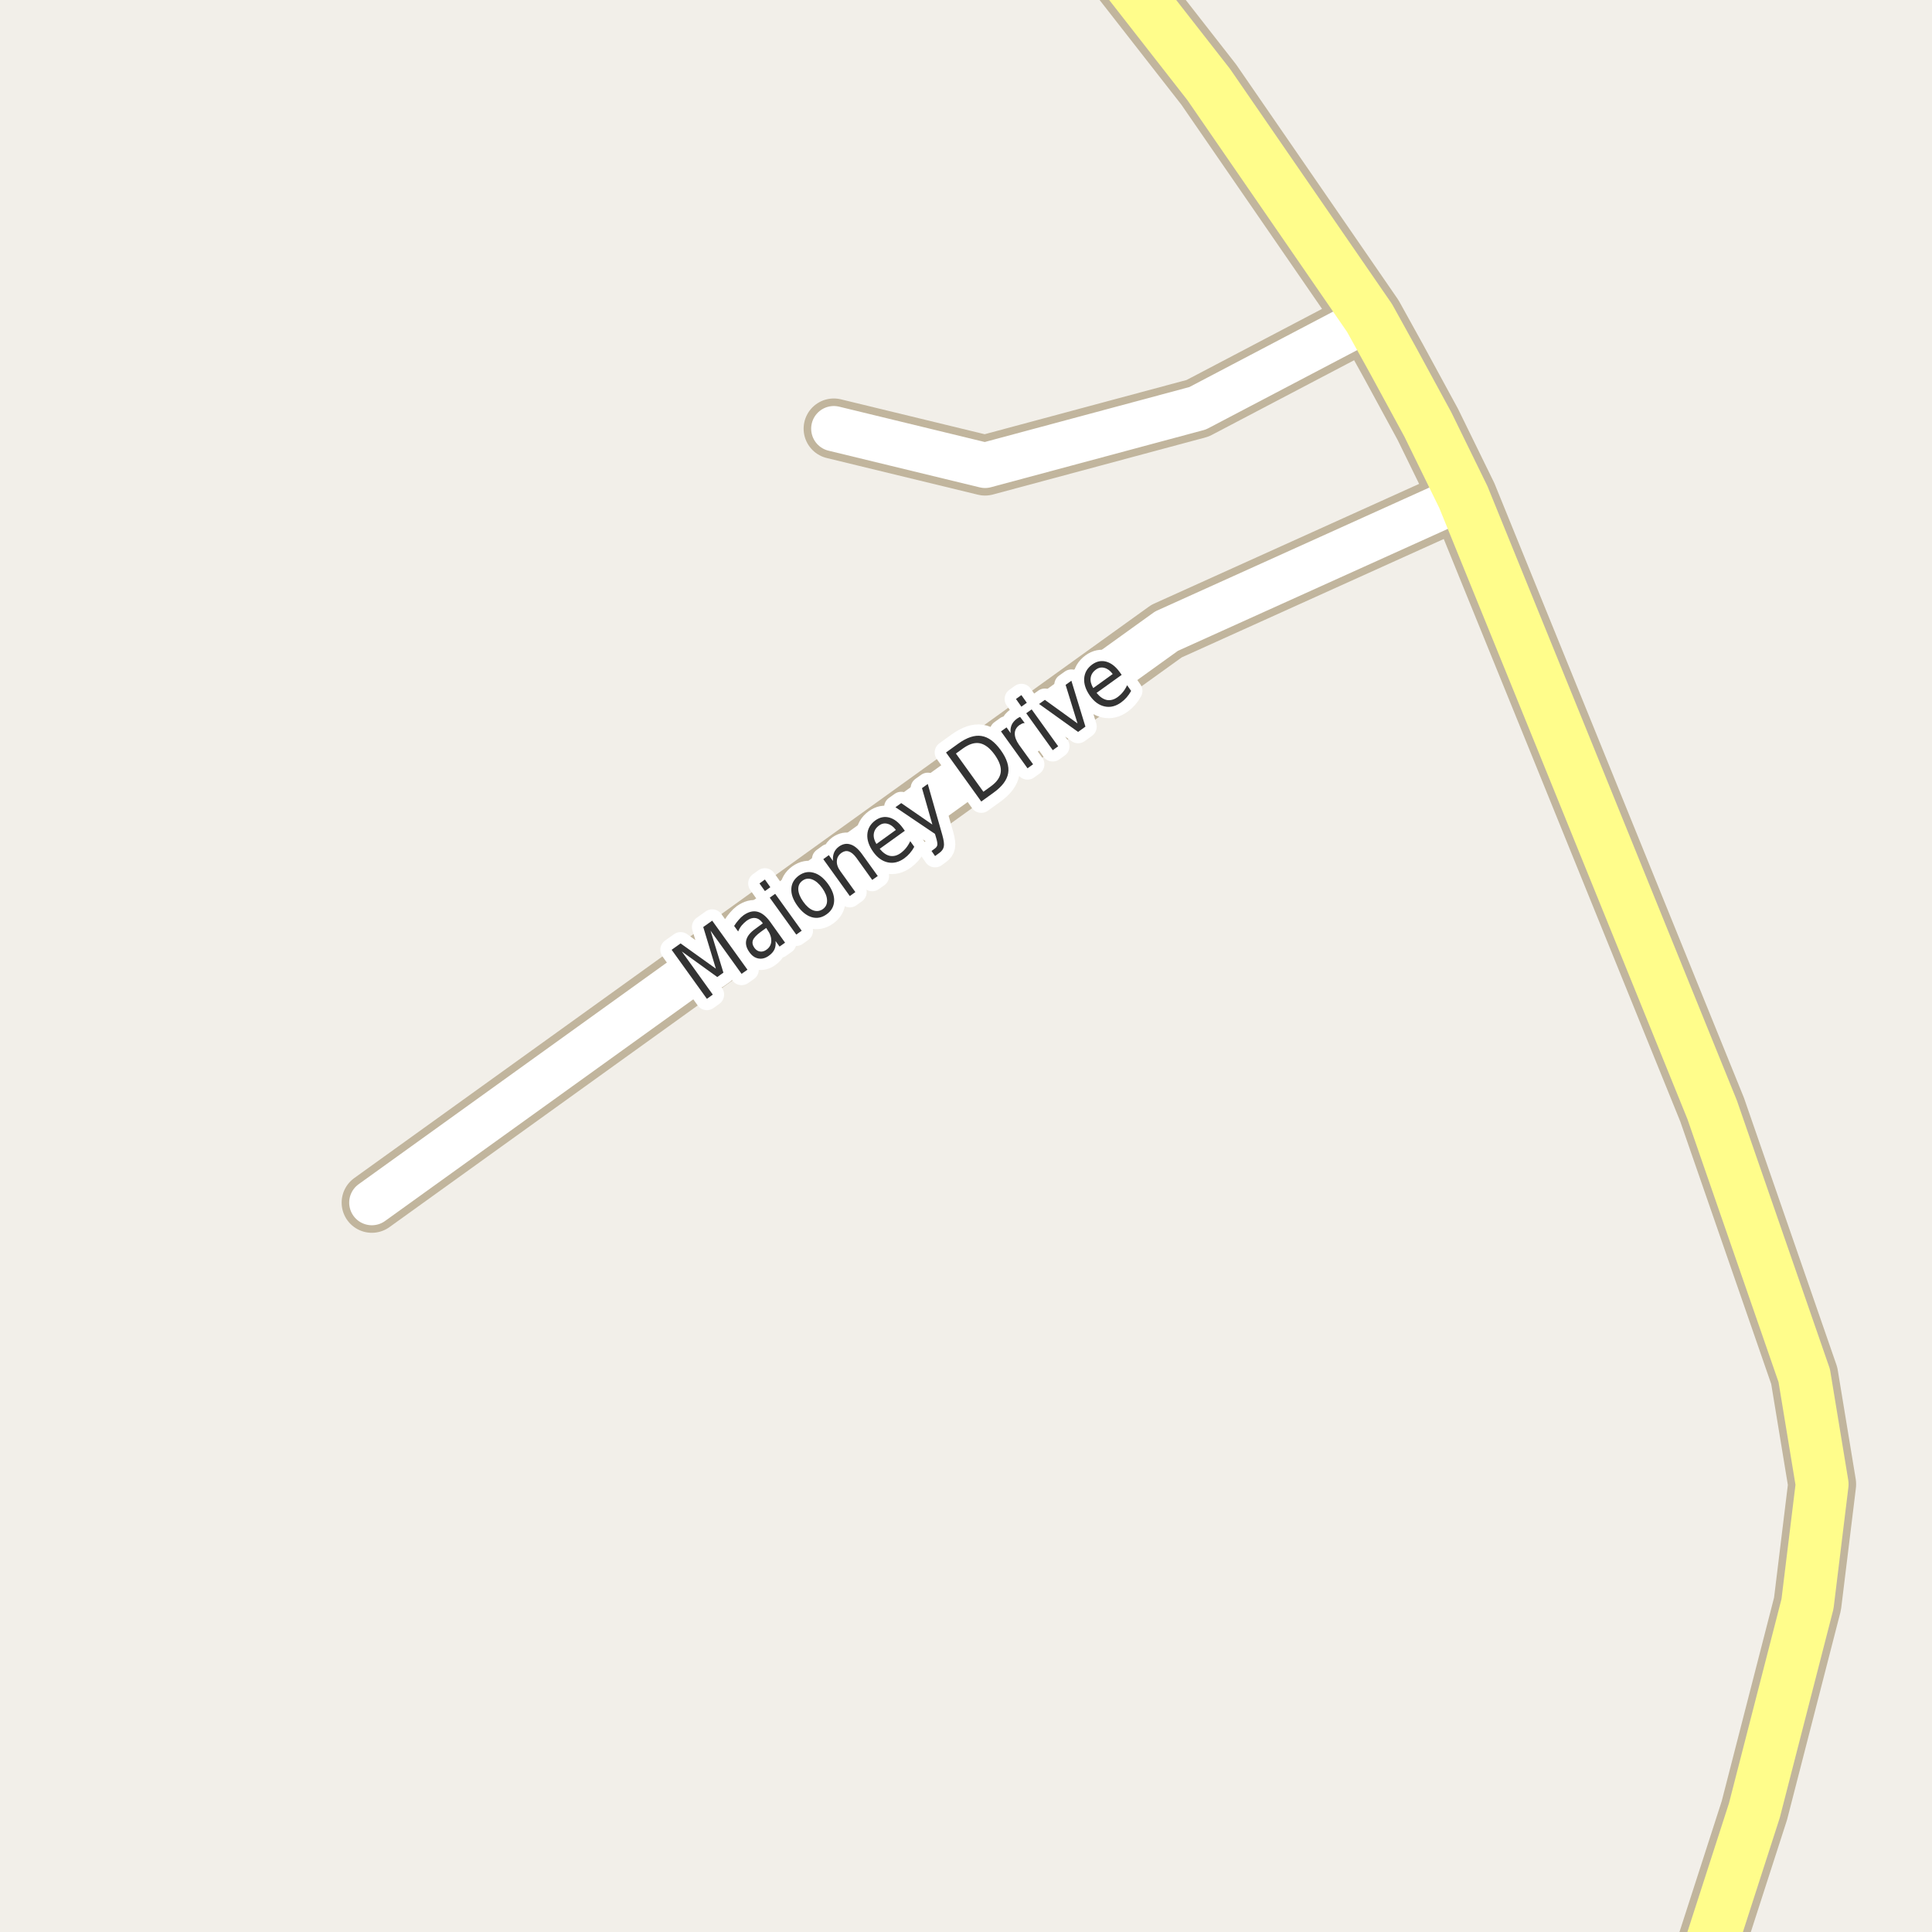 <?xml version="1.0" encoding="UTF-8"?>
<svg xmlns="http://www.w3.org/2000/svg" xmlns:xlink="http://www.w3.org/1999/xlink" width="256pt" height="256pt" viewBox="0 0 256 256" version="1.1">
<g id="surface2">
<rect x="0" y="0" width="256" height="256" style="fill:rgb(94.902%,93.725%,91.373%);fill-opacity:1;stroke:none;"/>
<path style=" stroke:none;fill-rule:evenodd;fill:rgb(60%,70.196%,80%);fill-opacity:1;" d="M -4 -4 L 259 -4 L 259 259 L 259 -4 Z M -4 -4 "/>
<path style="fill:none;stroke-width:1;stroke-linecap:round;stroke-linejoin:round;stroke:rgb(70.196%,77.647%,83.137%);stroke-opacity:1;stroke-miterlimit:10;" d="M -4 -4 L 259 -4 L 259 259 L 259 -4 L -4 -4 "/>
<path style="fill:none;stroke-width:8;stroke-linecap:round;stroke-linejoin:round;stroke:rgb(75.686%,70.98%,61.569%);stroke-opacity:1;stroke-miterlimit:10;" d="M 181.477 42.141 L 158.695 54.098 L 130.523 61.664 L 110.484 56.801 "/>
<path style="fill:none;stroke-width:8;stroke-linecap:round;stroke-linejoin:round;stroke:rgb(75.686%,70.98%,61.569%);stroke-opacity:1;stroke-miterlimit:10;" d="M 193.902 65.859 L 154.57 83.629 L 49.27 159.352 "/>
<path style="fill:none;stroke-width:9;stroke-linecap:round;stroke-linejoin:round;stroke:rgb(75.686%,70.98%,61.569%);stroke-opacity:1;stroke-miterlimit:10;" d="M 224.645 265 L 225.293 262.117 L 232.465 239.895 L 239.504 212.523 L 241.445 196.668 L 239.074 182.285 L 226.871 147.055 L 206.93 97.898 L 193.902 65.859 L 189.199 56.246 L 184.641 47.859 L 181.477 42.141 L 160.16 11.199 L 143.602 -10 "/>
<path style="fill:none;stroke-width:6;stroke-linecap:round;stroke-linejoin:round;stroke:rgb(100%,100%,100%);stroke-opacity:1;stroke-miterlimit:10;" d="M 181.477 42.141 L 158.695 54.098 L 130.523 61.664 L 110.484 56.801 "/>
<path style="fill:none;stroke-width:6;stroke-linecap:round;stroke-linejoin:round;stroke:rgb(100%,100%,100%);stroke-opacity:1;stroke-miterlimit:10;" d="M 193.902 65.859 L 154.57 83.629 L 49.27 159.352 "/>
<path style="fill:none;stroke-width:7;stroke-linecap:round;stroke-linejoin:round;stroke:rgb(100%,99.216%,54.51%);stroke-opacity:1;stroke-miterlimit:10;" d="M 224.645 265 L 225.293 262.117 L 232.465 239.895 L 239.504 212.523 L 241.445 196.668 L 239.074 182.285 L 226.871 147.055 L 206.93 97.898 L 193.902 65.859 L 189.199 56.246 L 184.641 47.859 L 181.477 42.141 L 160.16 11.199 L 143.602 -10 "/>
<path style="fill:none;stroke-width:3;stroke-linecap:round;stroke-linejoin:round;stroke:rgb(100%,100%,100%);stroke-opacity:1;stroke-miterlimit:10;" d="M 88.996 125.852 L 90.184 125.008 L 94.855 128.352 L 93.184 122.836 L 94.371 121.992 L 99.043 128.492 L 98.262 129.039 L 94.152 123.32 L 95.855 128.883 L 95.043 129.461 L 90.34 126.07 L 94.449 131.789 L 93.668 132.352 Z M 100.809 123.473 C 100.223 123.902 99.875 124.277 99.762 124.598 C 99.648 124.91 99.715 125.246 99.965 125.598 C 100.172 125.879 100.422 126.043 100.715 126.082 C 101.004 126.125 101.293 126.043 101.574 125.832 C 101.98 125.543 102.188 125.152 102.199 124.66 C 102.207 124.172 102.027 123.672 101.652 123.16 L 101.527 122.957 Z M 102.027 122.113 L 104.027 124.91 L 103.293 125.426 L 102.762 124.691 C 102.812 125.109 102.766 125.48 102.621 125.801 C 102.473 126.113 102.223 126.395 101.871 126.645 C 101.422 126.969 100.965 127.09 100.496 127.004 C 100.027 126.922 99.629 126.641 99.293 126.16 C 98.898 125.609 98.762 125.078 98.887 124.566 C 99.012 124.047 99.41 123.551 100.074 123.082 L 101.074 122.348 L 101.027 122.27 C 100.754 121.895 100.438 121.688 100.074 121.645 C 99.711 121.594 99.332 121.715 98.934 122.004 C 98.695 122.184 98.477 122.391 98.277 122.629 C 98.082 122.871 97.926 123.137 97.809 123.426 L 97.277 122.691 C 97.465 122.391 97.664 122.125 97.871 121.895 C 98.07 121.656 98.289 121.449 98.527 121.27 C 99.164 120.824 99.77 120.668 100.34 120.801 C 100.922 120.938 101.484 121.375 102.027 122.113 Z M 101.996 118.949 L 102.715 118.434 L 106.23 123.324 L 105.512 123.84 Z M 100.637 117.059 L 101.355 116.543 L 102.074 117.559 L 101.355 118.074 Z M 106.34 116.688 C 105.945 116.969 105.758 117.359 105.777 117.859 C 105.801 118.359 106.02 118.902 106.434 119.484 C 106.852 120.07 107.285 120.449 107.746 120.625 C 108.215 120.793 108.645 120.734 109.043 120.453 C 109.426 120.172 109.609 119.789 109.59 119.297 C 109.578 118.797 109.363 118.258 108.949 117.672 C 108.531 117.09 108.09 116.711 107.621 116.531 C 107.152 116.355 106.727 116.406 106.34 116.688 Z M 105.855 116.016 C 106.48 115.57 107.129 115.445 107.809 115.641 C 108.496 115.828 109.129 116.324 109.715 117.125 C 110.285 117.918 110.559 118.672 110.527 119.391 C 110.496 120.109 110.168 120.695 109.543 121.141 C 108.906 121.602 108.246 121.73 107.559 121.531 C 106.871 121.324 106.242 120.824 105.668 120.031 C 105.086 119.23 104.816 118.477 104.855 117.766 C 104.887 117.059 105.223 116.477 105.855 116.016 Z M 114.199 113.141 L 116.309 116.078 L 115.574 116.594 L 113.48 113.672 C 113.145 113.215 112.812 112.934 112.48 112.828 C 112.156 112.715 111.836 112.773 111.512 113 C 111.117 113.281 110.91 113.641 110.887 114.078 C 110.855 114.516 111.012 114.969 111.355 115.438 L 113.34 118.203 L 112.605 118.734 L 109.09 113.844 L 109.824 113.312 L 110.371 114.078 C 110.34 113.664 110.387 113.297 110.512 112.984 C 110.637 112.672 110.855 112.402 111.168 112.172 C 111.668 111.82 112.172 111.727 112.684 111.891 C 113.203 112.047 113.707 112.465 114.199 113.141 Z M 119.613 109.691 L 119.895 110.082 L 116.566 112.473 C 117.004 113.004 117.457 113.316 117.926 113.41 C 118.402 113.496 118.879 113.371 119.348 113.035 C 119.629 112.828 119.867 112.598 120.066 112.348 C 120.273 112.09 120.457 111.793 120.613 111.457 L 121.145 112.207 C 120.977 112.52 120.777 112.809 120.551 113.066 C 120.332 113.316 120.086 113.543 119.816 113.738 C 119.105 114.25 118.383 114.426 117.645 114.27 C 116.906 114.113 116.262 113.652 115.707 112.879 C 115.137 112.078 114.875 111.301 114.926 110.551 C 114.98 109.801 115.332 109.188 115.988 108.707 C 116.582 108.281 117.199 108.156 117.848 108.332 C 118.492 108.512 119.082 108.965 119.613 109.691 Z M 118.707 109.973 C 118.383 109.535 118.02 109.266 117.613 109.16 C 117.215 109.047 116.844 109.121 116.488 109.379 C 116.082 109.672 115.848 110.035 115.785 110.473 C 115.723 110.902 115.84 111.355 116.129 111.832 Z M 124.855 110.617 C 125.062 111.348 125.129 111.867 125.059 112.18 C 124.996 112.5 124.801 112.777 124.48 113.008 L 123.902 113.43 L 123.434 112.758 L 123.855 112.445 C 124.051 112.309 124.168 112.148 124.199 111.961 C 124.23 111.773 124.172 111.441 124.027 110.961 L 123.887 110.492 L 118.652 106.961 L 119.418 106.414 L 123.543 109.258 L 122.168 104.43 L 122.934 103.883 Z M 126.664 99.848 L 130.305 104.91 L 131.258 104.223 C 132.07 103.641 132.516 103.012 132.602 102.332 C 132.695 101.656 132.422 100.875 131.789 99.988 C 131.164 99.125 130.512 98.625 129.836 98.488 C 129.172 98.355 128.43 98.578 127.617 99.16 Z M 125.352 99.707 L 126.977 98.535 C 128.125 97.715 129.145 97.375 130.039 97.52 C 130.945 97.656 131.797 98.281 132.602 99.395 C 133.414 100.52 133.742 101.543 133.586 102.457 C 133.43 103.363 132.781 104.223 131.648 105.035 L 130.023 106.207 Z M 135.777 95.805 C 135.652 95.805 135.531 95.832 135.418 95.883 C 135.305 95.938 135.195 96 135.09 96.07 C 134.676 96.375 134.465 96.75 134.465 97.195 C 134.457 97.645 134.645 98.145 135.027 98.695 L 136.887 101.273 L 136.152 101.805 L 132.637 96.914 L 133.371 96.383 L 133.918 97.148 C 133.867 96.742 133.91 96.383 134.043 96.07 C 134.18 95.75 134.426 95.461 134.777 95.211 C 134.82 95.18 134.879 95.145 134.949 95.102 C 135.023 95.062 135.098 95.023 135.168 94.992 Z M 135.98 94.512 L 136.699 93.996 L 140.215 98.887 L 139.496 99.402 Z M 134.621 92.621 L 135.34 92.105 L 136.059 93.121 L 135.34 93.637 Z M 137.684 93.281 L 138.449 92.734 L 142.777 95.859 L 141.199 90.75 L 141.965 90.203 L 143.824 96.281 L 142.855 96.984 Z M 148.348 89.031 L 148.629 89.422 L 145.301 91.812 C 145.738 92.344 146.191 92.656 146.66 92.75 C 147.137 92.836 147.613 92.711 148.082 92.375 C 148.363 92.168 148.602 91.938 148.801 91.688 C 149.008 91.43 149.191 91.133 149.348 90.797 L 149.879 91.547 C 149.711 91.859 149.512 92.148 149.285 92.406 C 149.066 92.656 148.82 92.883 148.551 93.078 C 147.84 93.59 147.117 93.766 146.379 93.609 C 145.641 93.453 144.996 92.992 144.441 92.219 C 143.871 91.418 143.609 90.641 143.66 89.891 C 143.715 89.141 144.066 88.527 144.723 88.047 C 145.316 87.621 145.934 87.496 146.582 87.672 C 147.227 87.852 147.816 88.305 148.348 89.031 Z M 147.441 89.312 C 147.117 88.875 146.754 88.605 146.348 88.5 C 145.949 88.387 145.578 88.461 145.223 88.719 C 144.816 89.012 144.582 89.375 144.52 89.812 C 144.457 90.242 144.574 90.695 144.863 91.172 Z M 147.441 89.312 "/>
<path style=" stroke:none;fill-rule:evenodd;fill:rgb(20%,20%,20%);fill-opacity:1;" d="M 88.996 125.852 L 90.184 125.008 L 94.855 128.352 L 93.184 122.836 L 94.371 121.992 L 99.043 128.492 L 98.262 129.039 L 94.152 123.32 L 95.855 128.883 L 95.043 129.461 L 90.34 126.07 L 94.449 131.789 L 93.668 132.352 Z M 100.809 123.473 C 100.223 123.902 99.875 124.277 99.762 124.598 C 99.648 124.91 99.715 125.246 99.965 125.598 C 100.172 125.879 100.422 126.043 100.715 126.082 C 101.004 126.125 101.293 126.043 101.574 125.832 C 101.98 125.543 102.188 125.152 102.199 124.66 C 102.207 124.172 102.027 123.672 101.652 123.16 L 101.527 122.957 Z M 102.027 122.113 L 104.027 124.91 L 103.293 125.426 L 102.762 124.691 C 102.812 125.109 102.766 125.48 102.621 125.801 C 102.473 126.113 102.223 126.395 101.871 126.645 C 101.422 126.969 100.965 127.09 100.496 127.004 C 100.027 126.922 99.629 126.641 99.293 126.16 C 98.898 125.609 98.762 125.078 98.887 124.566 C 99.012 124.047 99.41 123.551 100.074 123.082 L 101.074 122.348 L 101.027 122.27 C 100.754 121.895 100.438 121.688 100.074 121.645 C 99.711 121.594 99.332 121.715 98.934 122.004 C 98.695 122.184 98.477 122.391 98.277 122.629 C 98.082 122.871 97.926 123.137 97.809 123.426 L 97.277 122.691 C 97.465 122.391 97.664 122.125 97.871 121.895 C 98.07 121.656 98.289 121.449 98.527 121.27 C 99.164 120.824 99.77 120.668 100.34 120.801 C 100.922 120.938 101.484 121.375 102.027 122.113 Z M 101.996 118.949 L 102.715 118.434 L 106.23 123.324 L 105.512 123.84 Z M 100.637 117.059 L 101.355 116.543 L 102.074 117.559 L 101.355 118.074 Z M 106.34 116.688 C 105.945 116.969 105.758 117.359 105.777 117.859 C 105.801 118.359 106.02 118.902 106.434 119.484 C 106.852 120.07 107.285 120.449 107.746 120.625 C 108.215 120.793 108.645 120.734 109.043 120.453 C 109.426 120.172 109.609 119.789 109.59 119.297 C 109.578 118.797 109.363 118.258 108.949 117.672 C 108.531 117.09 108.09 116.711 107.621 116.531 C 107.152 116.355 106.727 116.406 106.34 116.688 Z M 105.855 116.016 C 106.48 115.57 107.129 115.445 107.809 115.641 C 108.496 115.828 109.129 116.324 109.715 117.125 C 110.285 117.918 110.559 118.672 110.527 119.391 C 110.496 120.109 110.168 120.695 109.543 121.141 C 108.906 121.602 108.246 121.73 107.559 121.531 C 106.871 121.324 106.242 120.824 105.668 120.031 C 105.086 119.23 104.816 118.477 104.855 117.766 C 104.887 117.059 105.223 116.477 105.855 116.016 Z M 114.199 113.141 L 116.309 116.078 L 115.574 116.594 L 113.48 113.672 C 113.145 113.215 112.812 112.934 112.48 112.828 C 112.156 112.715 111.836 112.773 111.512 113 C 111.117 113.281 110.91 113.641 110.887 114.078 C 110.855 114.516 111.012 114.969 111.355 115.438 L 113.34 118.203 L 112.605 118.734 L 109.09 113.844 L 109.824 113.312 L 110.371 114.078 C 110.34 113.664 110.387 113.297 110.512 112.984 C 110.637 112.672 110.855 112.402 111.168 112.172 C 111.668 111.82 112.172 111.727 112.684 111.891 C 113.203 112.047 113.707 112.465 114.199 113.141 Z M 119.613 109.691 L 119.895 110.082 L 116.566 112.473 C 117.004 113.004 117.457 113.316 117.926 113.41 C 118.402 113.496 118.879 113.371 119.348 113.035 C 119.629 112.828 119.867 112.598 120.066 112.348 C 120.273 112.09 120.457 111.793 120.613 111.457 L 121.145 112.207 C 120.977 112.52 120.777 112.809 120.551 113.066 C 120.332 113.316 120.086 113.543 119.816 113.738 C 119.105 114.25 118.383 114.426 117.645 114.27 C 116.906 114.113 116.262 113.652 115.707 112.879 C 115.137 112.078 114.875 111.301 114.926 110.551 C 114.98 109.801 115.332 109.188 115.988 108.707 C 116.582 108.281 117.199 108.156 117.848 108.332 C 118.492 108.512 119.082 108.965 119.613 109.691 Z M 118.707 109.973 C 118.383 109.535 118.02 109.266 117.613 109.16 C 117.215 109.047 116.844 109.121 116.488 109.379 C 116.082 109.672 115.848 110.035 115.785 110.473 C 115.723 110.902 115.84 111.355 116.129 111.832 Z M 124.855 110.617 C 125.062 111.348 125.129 111.867 125.059 112.18 C 124.996 112.5 124.801 112.777 124.48 113.008 L 123.902 113.43 L 123.434 112.758 L 123.855 112.445 C 124.051 112.309 124.168 112.148 124.199 111.961 C 124.23 111.773 124.172 111.441 124.027 110.961 L 123.887 110.492 L 118.652 106.961 L 119.418 106.414 L 123.543 109.258 L 122.168 104.43 L 122.934 103.883 Z M 126.664 99.848 L 130.305 104.91 L 131.258 104.223 C 132.07 103.641 132.516 103.012 132.602 102.332 C 132.695 101.656 132.422 100.875 131.789 99.988 C 131.164 99.125 130.512 98.625 129.836 98.488 C 129.172 98.355 128.43 98.578 127.617 99.16 Z M 125.352 99.707 L 126.977 98.535 C 128.125 97.715 129.145 97.375 130.039 97.52 C 130.945 97.656 131.797 98.281 132.602 99.395 C 133.414 100.52 133.742 101.543 133.586 102.457 C 133.43 103.363 132.781 104.223 131.648 105.035 L 130.023 106.207 Z M 135.777 95.805 C 135.652 95.805 135.531 95.832 135.418 95.883 C 135.305 95.938 135.195 96 135.09 96.07 C 134.676 96.375 134.465 96.75 134.465 97.195 C 134.457 97.645 134.645 98.145 135.027 98.695 L 136.887 101.273 L 136.152 101.805 L 132.637 96.914 L 133.371 96.383 L 133.918 97.148 C 133.867 96.742 133.91 96.383 134.043 96.07 C 134.18 95.75 134.426 95.461 134.777 95.211 C 134.82 95.18 134.879 95.145 134.949 95.102 C 135.023 95.062 135.098 95.023 135.168 94.992 Z M 135.98 94.512 L 136.699 93.996 L 140.215 98.887 L 139.496 99.402 Z M 134.621 92.621 L 135.34 92.105 L 136.059 93.121 L 135.34 93.637 Z M 137.684 93.281 L 138.449 92.734 L 142.777 95.859 L 141.199 90.75 L 141.965 90.203 L 143.824 96.281 L 142.855 96.984 Z M 148.348 89.031 L 148.629 89.422 L 145.301 91.812 C 145.738 92.344 146.191 92.656 146.66 92.75 C 147.137 92.836 147.613 92.711 148.082 92.375 C 148.363 92.168 148.602 91.938 148.801 91.688 C 149.008 91.43 149.191 91.133 149.348 90.797 L 149.879 91.547 C 149.711 91.859 149.512 92.148 149.285 92.406 C 149.066 92.656 148.82 92.883 148.551 93.078 C 147.84 93.59 147.117 93.766 146.379 93.609 C 145.641 93.453 144.996 92.992 144.441 92.219 C 143.871 91.418 143.609 90.641 143.66 89.891 C 143.715 89.141 144.066 88.527 144.723 88.047 C 145.316 87.621 145.934 87.496 146.582 87.672 C 147.227 87.852 147.816 88.305 148.348 89.031 Z M 147.441 89.312 C 147.117 88.875 146.754 88.605 146.348 88.5 C 145.949 88.387 145.578 88.461 145.223 88.719 C 144.816 89.012 144.582 89.375 144.52 89.812 C 144.457 90.242 144.574 90.695 144.863 91.172 Z M 147.441 89.312 "/>
</g>
</svg>

